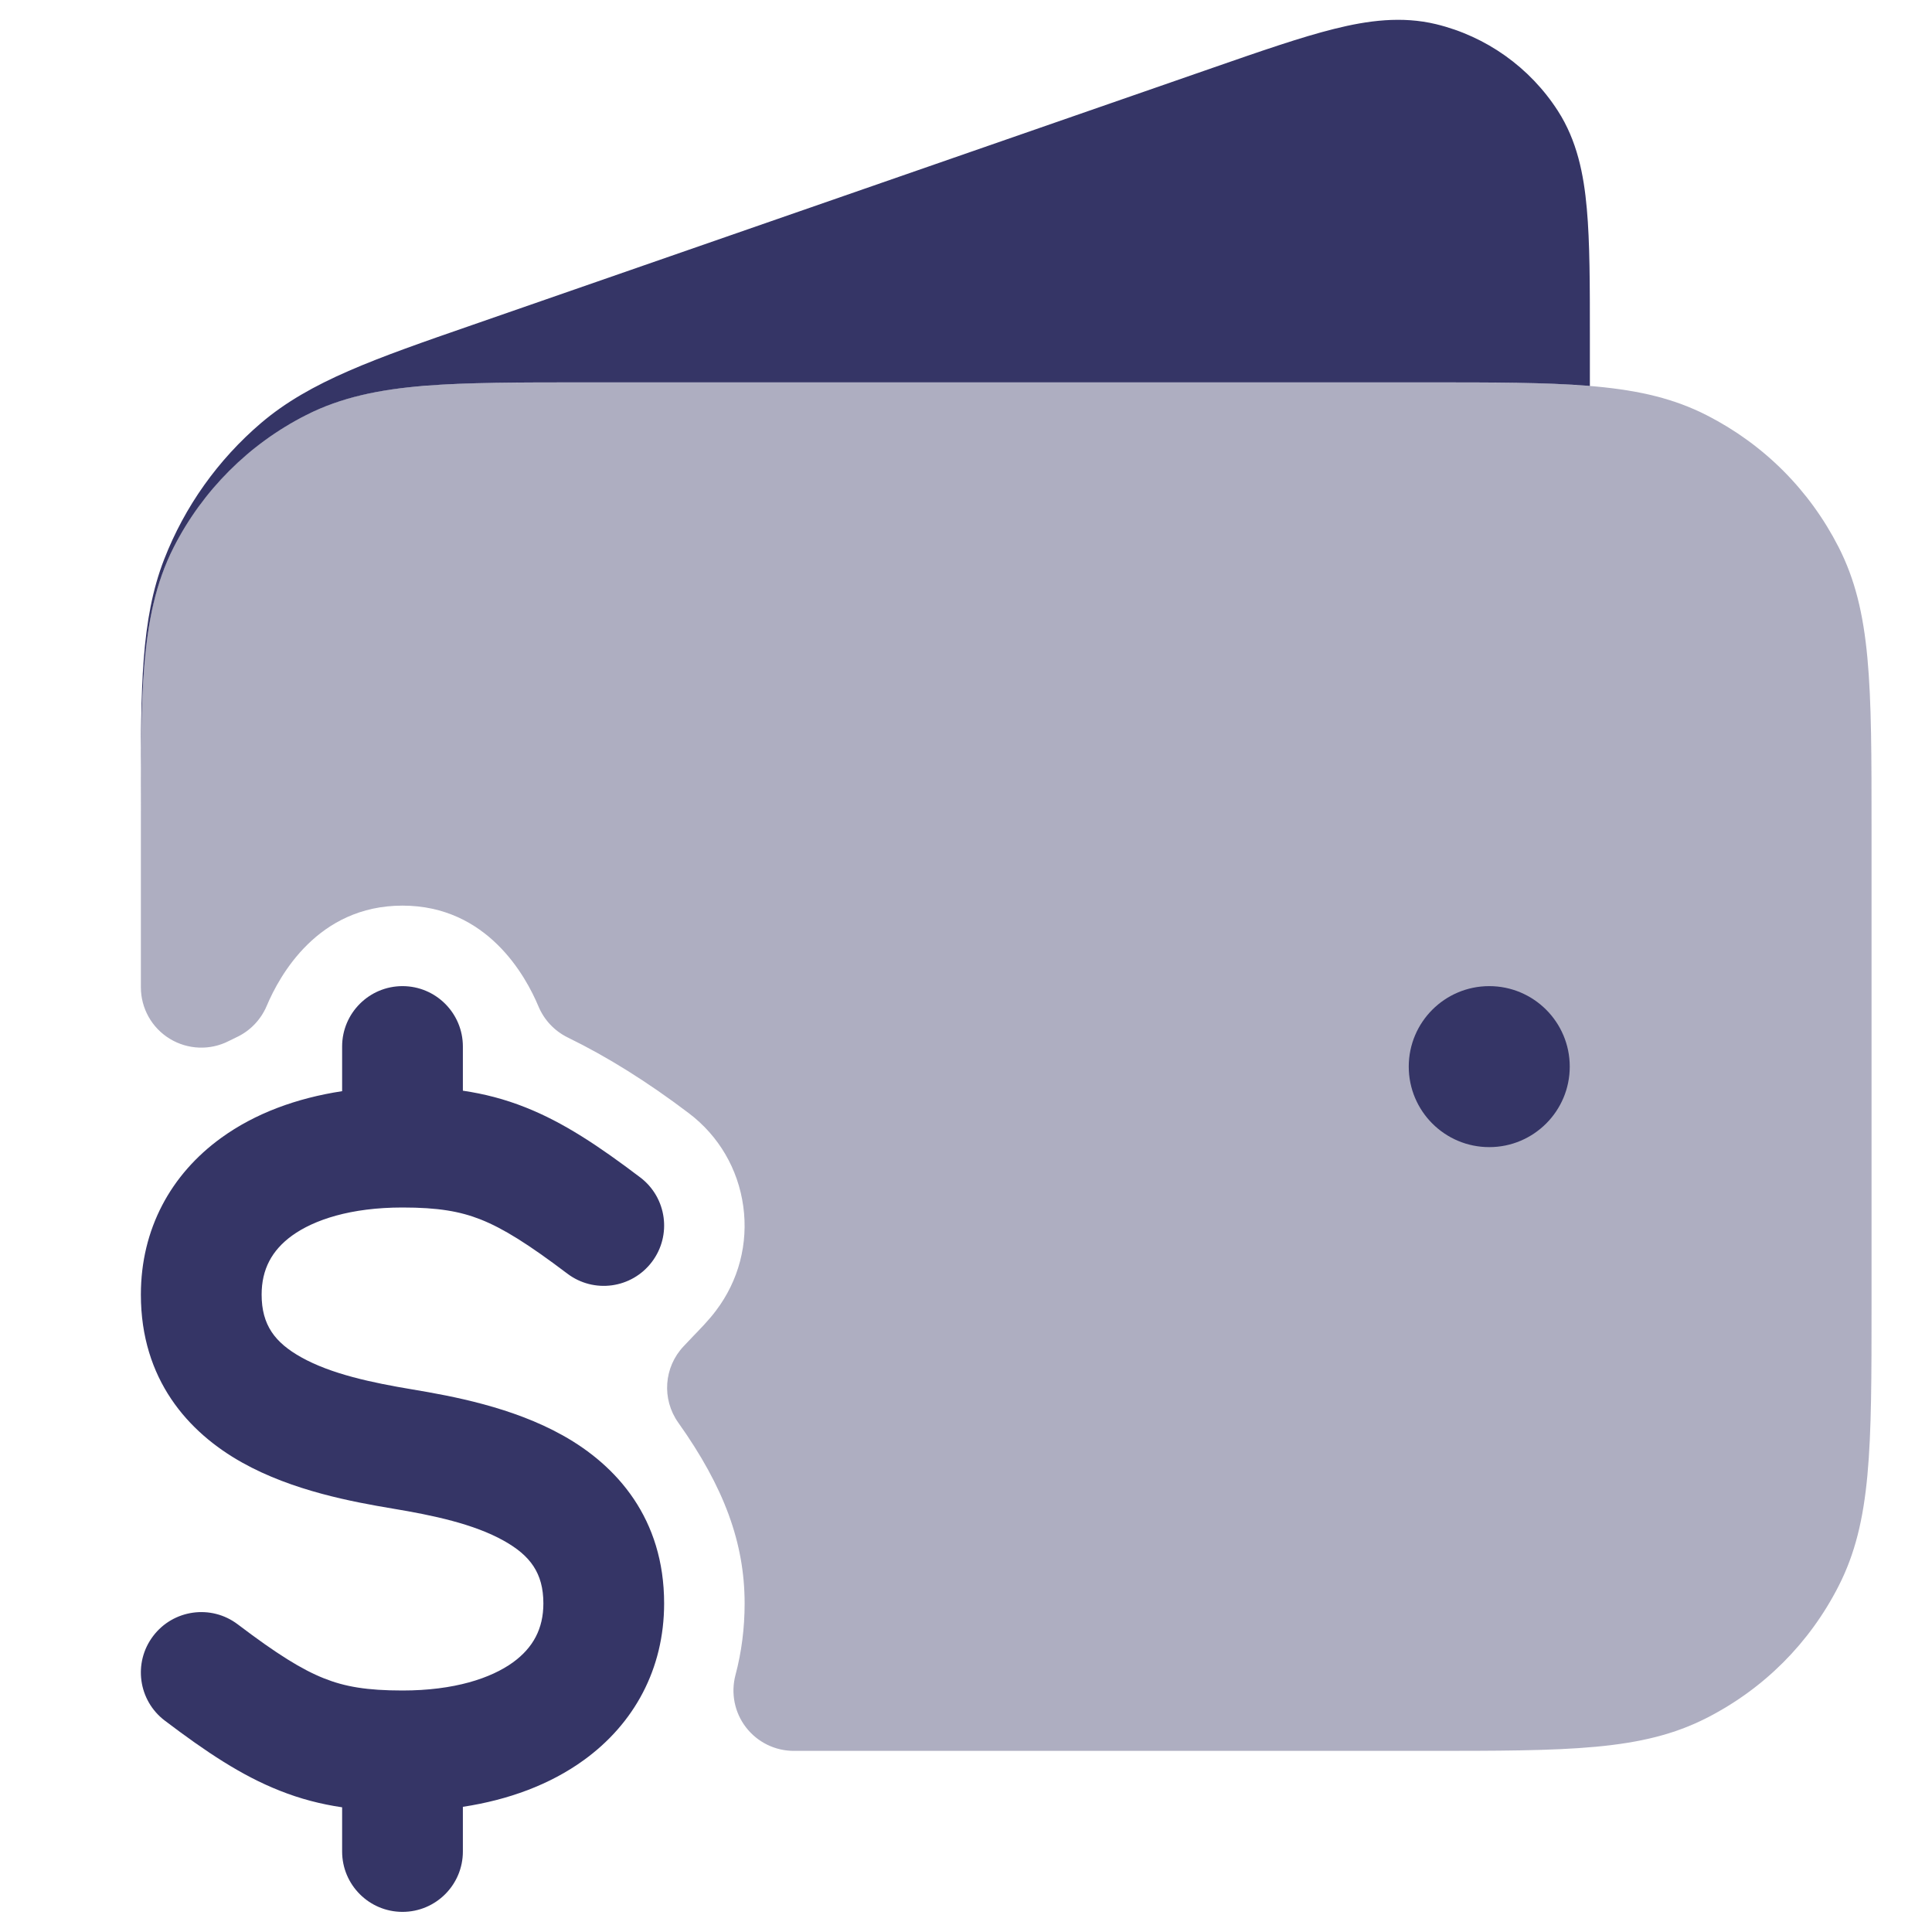 <svg width="24" height="24" viewBox="0 0 24 24" fill="none" xmlns="http://www.w3.org/2000/svg">
<path opacity="0.4" d="M23.249 10.299V16.199C23.249 17.997 23.249 18.9 22.84 19.702C22.478 20.412 21.912 20.978 21.201 21.341C20.399 21.75 19.497 21.75 17.699 21.75H9.861C9.628 21.75 9.409 21.642 9.267 21.458C9.125 21.274 9.077 21.034 9.136 20.809C9.212 20.524 9.25 20.225 9.25 19.919C9.25 19.168 8.996 18.475 8.426 17.673C8.218 17.381 8.246 16.983 8.493 16.723C8.493 16.722 8.599 16.611 8.601 16.609C8.703 16.503 8.807 16.398 8.895 16.28C9.177 15.907 9.297 15.447 9.233 14.984C9.169 14.521 8.929 14.11 8.556 13.828C8.038 13.436 7.546 13.129 7.053 12.888C6.889 12.808 6.76 12.671 6.689 12.502C6.532 12.126 6.053 11.25 5 11.25C3.947 11.25 3.471 12.121 3.313 12.496C3.24 12.668 3.106 12.807 2.938 12.885L2.842 12.932C2.61 13.051 2.332 13.04 2.109 12.904C1.886 12.768 1.75 12.526 1.75 12.264V10.3C1.75 8.503 1.75 7.6 2.158 6.798C2.52 6.087 3.087 5.521 3.797 5.158C4.6 4.75 5.502 4.75 7.299 4.75H17.699C19.497 4.75 20.4 4.75 21.201 5.158C21.911 5.52 22.478 6.087 22.84 6.797C23.249 7.599 23.249 8.502 23.249 10.299Z" fill="#353566"/>
<path d="M16.573 0.359C16.992 0.254 17.414 0.198 17.838 0.3C18.462 0.451 19.005 0.837 19.353 1.378C19.589 1.745 19.674 2.161 19.712 2.592C19.75 3.012 19.75 3.538 19.75 4.171V4.795L19.732 4.793C19.201 4.75 18.545 4.75 17.732 4.75H7.268C6.455 4.75 5.799 4.75 5.269 4.793C4.722 4.838 4.242 4.932 3.798 5.159C3.092 5.518 2.518 6.092 2.159 6.797C1.932 7.242 1.838 7.722 1.793 8.268C1.754 8.747 1.75 9.327 1.75 10.032L1.75 9.828C1.75 8.545 1.749 7.694 2.039 6.949C2.294 6.292 2.709 5.71 3.245 5.253C3.854 4.735 4.658 4.456 5.87 4.036L15.069 0.841C15.667 0.633 16.164 0.461 16.573 0.359Z" fill="#353566"/>
<path d="M17.5 13.25C17.5 12.698 17.948 12.25 18.5 12.25C19.052 12.25 19.5 12.698 19.5 13.25C19.5 13.802 19.052 14.25 18.5 14.25C17.948 14.25 17.5 13.802 17.5 13.25Z" fill="#353566"/>
<path d="M5.75 13C5.75 12.586 5.414 12.25 5 12.25C4.586 12.25 4.25 12.586 4.25 13V13.555C3.685 13.641 3.169 13.83 2.748 14.135C2.123 14.587 1.75 15.267 1.75 16.082C1.75 17.133 2.334 17.792 3.009 18.169C3.636 18.52 4.382 18.657 4.877 18.74C5.382 18.824 5.886 18.931 6.259 19.14C6.584 19.322 6.75 19.539 6.75 19.918C6.75 20.232 6.623 20.468 6.373 20.65C6.099 20.848 5.644 21 5 21C4.559 21 4.286 20.953 4.027 20.85C3.75 20.74 3.441 20.548 2.953 20.178C2.623 19.928 2.152 19.993 1.902 20.324C1.652 20.654 1.717 21.124 2.047 21.374C2.559 21.762 3 22.057 3.474 22.244C3.732 22.347 3.986 22.412 4.25 22.451V23C4.25 23.414 4.586 23.75 5 23.75C5.414 23.75 5.75 23.414 5.75 23V22.445C6.315 22.359 6.831 22.17 7.252 21.865C7.877 21.413 8.25 20.733 8.25 19.918C8.25 18.867 7.666 18.208 6.991 17.831C6.364 17.48 5.619 17.343 5.123 17.26C4.619 17.176 4.114 17.069 3.741 16.86C3.416 16.678 3.25 16.461 3.25 16.082C3.25 15.768 3.377 15.532 3.627 15.35C3.901 15.152 4.357 15 5 15C5.441 15 5.714 15.047 5.974 15.15C6.25 15.26 6.559 15.452 7.047 15.821C7.378 16.072 7.848 16.006 8.098 15.676C8.348 15.346 8.283 14.876 7.953 14.626C7.441 14.238 7 13.943 6.527 13.756C6.268 13.653 6.014 13.588 5.75 13.549V13Z" fill="#353566"/>
</svg>

